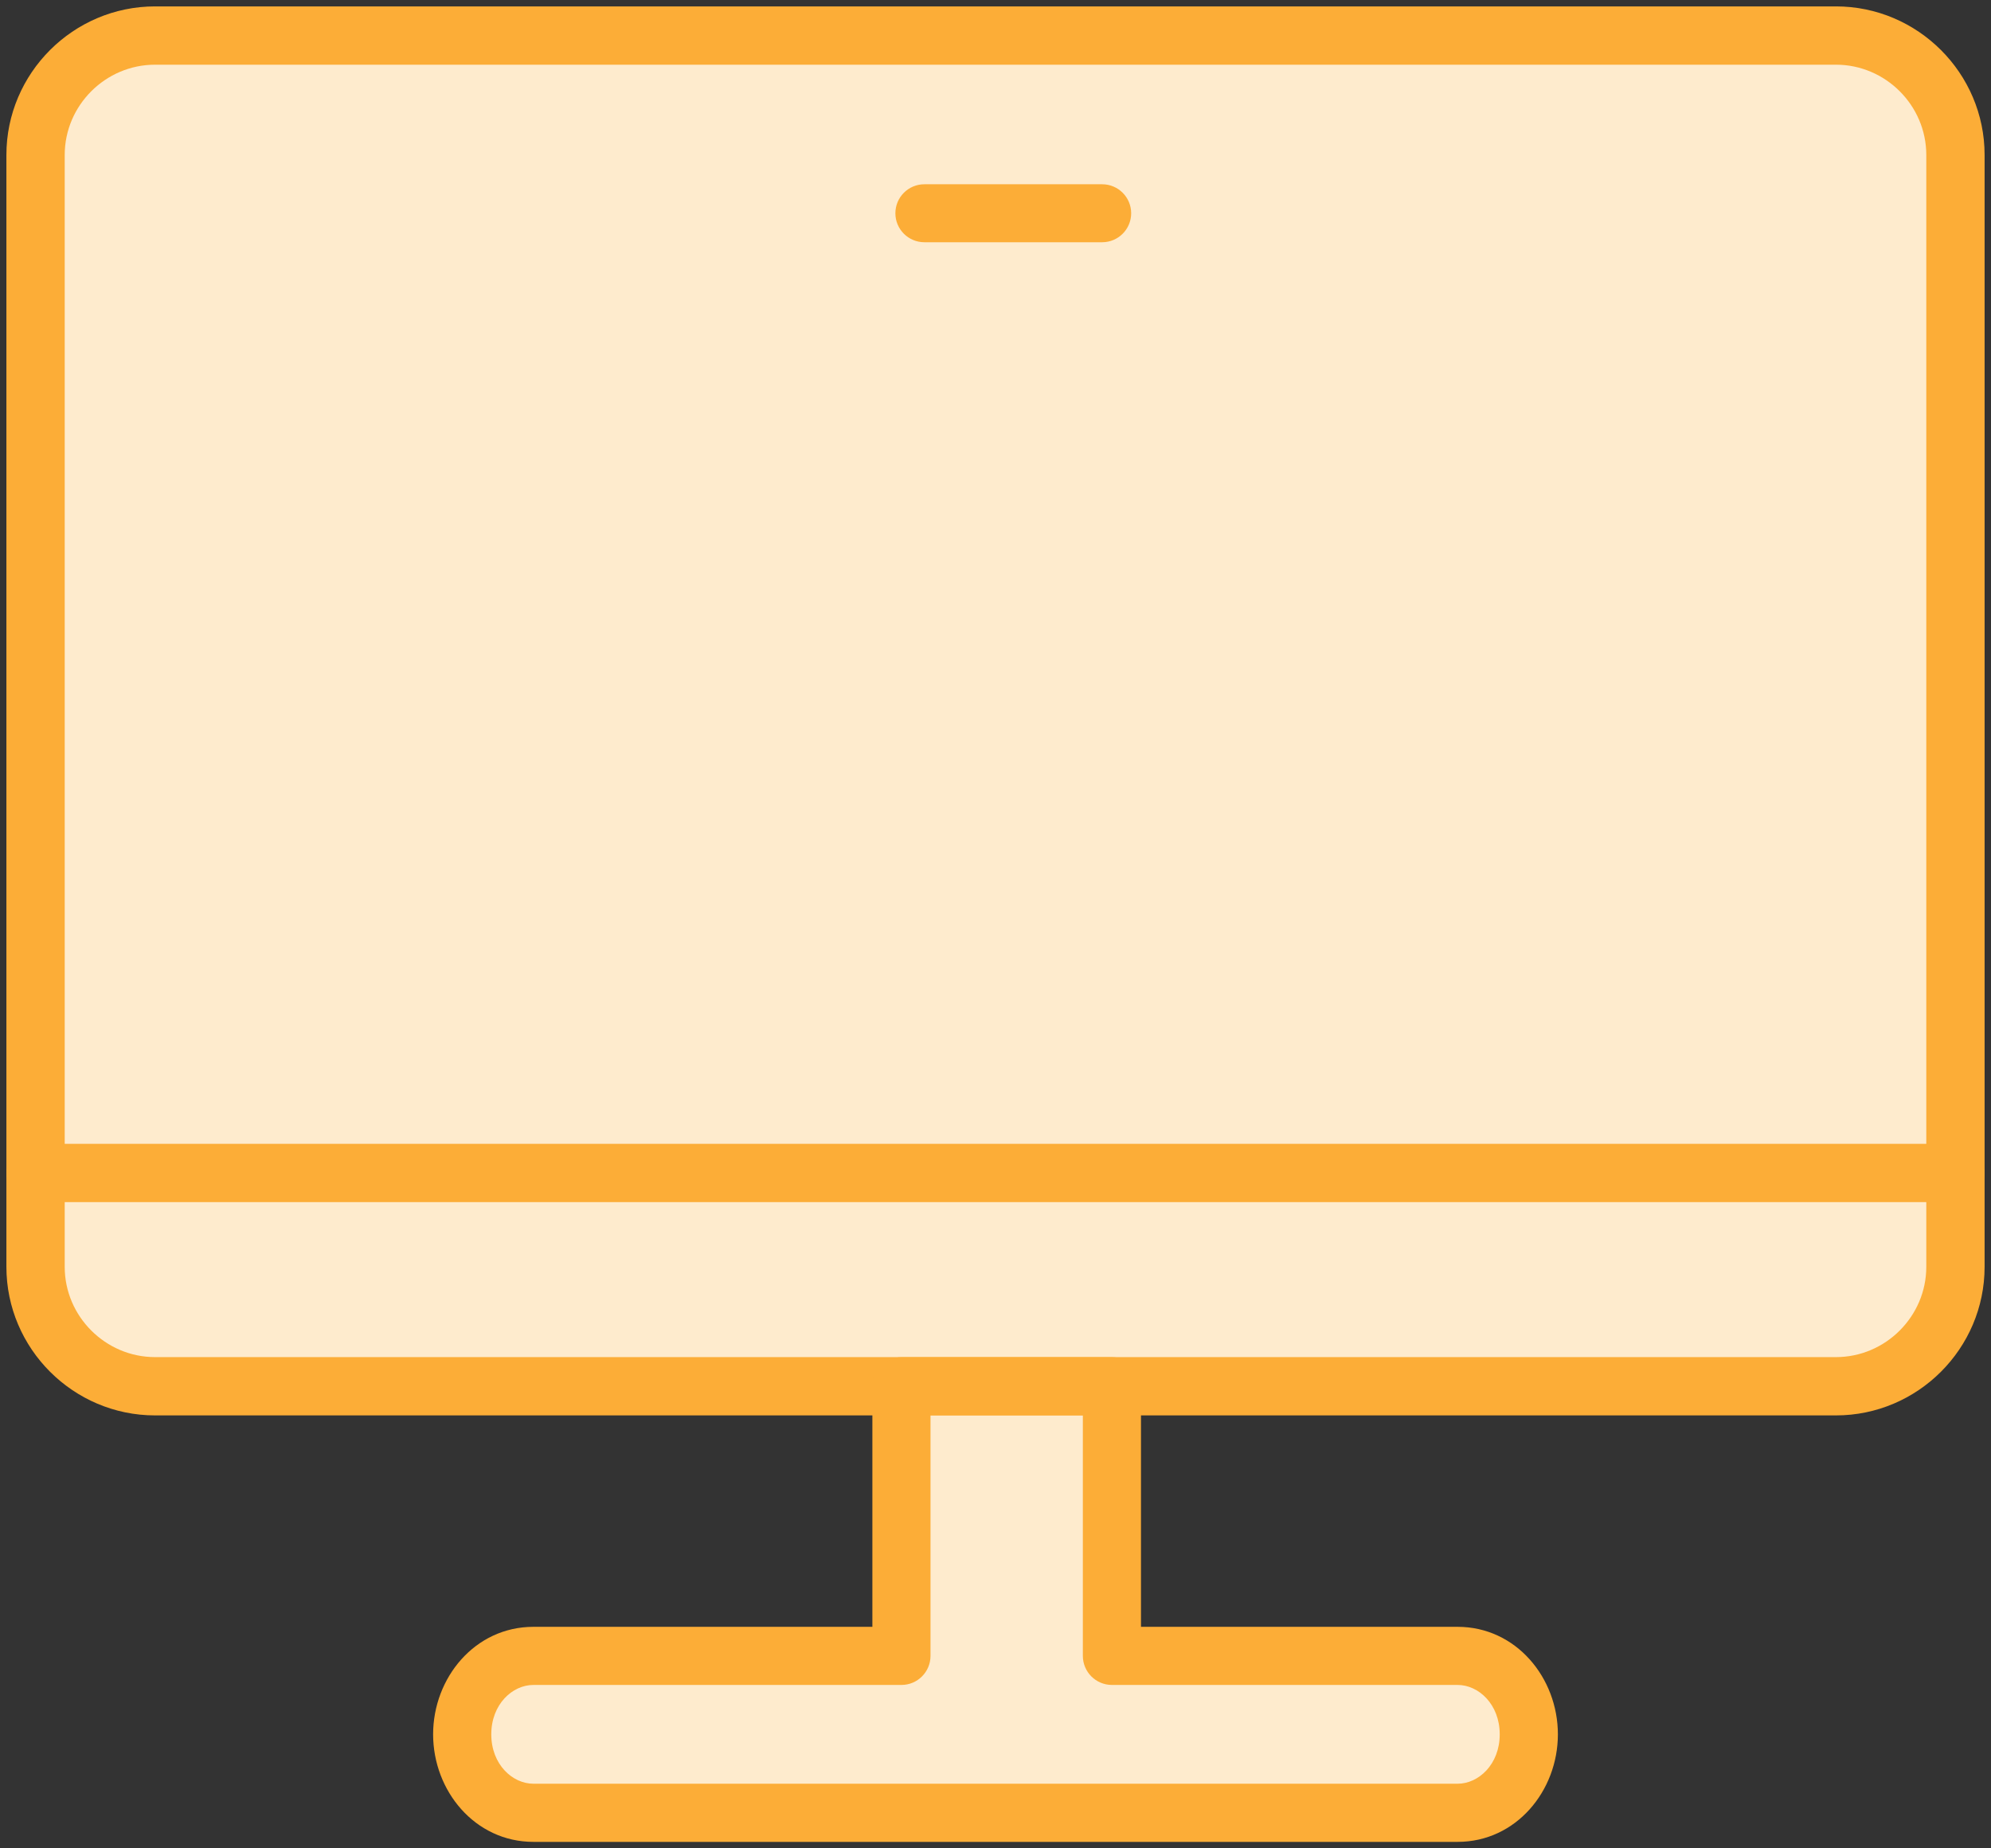 <?xml version="1.0" encoding="UTF-8"?> <svg xmlns="http://www.w3.org/2000/svg" width="56" height="52" viewBox="0 0 56 52" fill="none"><rect x="0" y="0" width="56" height="52" fill="#333333" stroke="none"/><path d="M1 4C1 2.343 2.343 1 4 1H52C53.657 1 55 2.343 55 4V36C55 37.657 53.657 39 52 39H4C2.343 39 1 37.657 1 36V4Z" fill="#FEEBCD"></path><path d="M13 49C13 47.895 13.895 47 15 47H41C42.105 47 43 47.895 43 49C43 50.105 42.105 51 41 51H15C13.895 51 13 50.105 13 49Z" fill="#FEEBCD"></path><path d="M28.5 38C29.881 38 31 39.119 31 40.5L31 47.5C31 48.881 29.881 50 28.5 50C27.119 50 26 48.881 26 47.5L26 40.5C26 39.119 27.119 38 28.5 38Z" fill="#FEEBCD"></path><path fill-rule="evenodd" clip-rule="evenodd" d="M0.18 35.64C0.18 37.941 2.063 39.82 4.361 39.82H51.639C53.937 39.82 55.82 37.941 55.82 35.64V4.36C55.82 2.058 53.937 0.18 51.639 0.18H4.361C2.063 0.18 0.18 2.058 0.18 4.36V35.64ZM4.361 38.18C2.967 38.18 1.82 37.034 1.82 35.64V4.36C1.82 2.965 2.967 1.82 4.361 1.82H51.639C53.033 1.82 54.18 2.965 54.18 4.36V35.64C54.18 37.034 53.033 38.18 51.639 38.18H4.361Z" fill="#FCAD37"></path><path fill-rule="evenodd" clip-rule="evenodd" d="M0.18 33C0.18 33.453 0.547 33.82 1 33.82H55C55.453 33.82 55.82 33.453 55.82 33C55.82 32.547 55.453 32.18 55 32.18H1C0.547 32.18 0.18 32.547 0.18 33Z" fill="#FCAD37"></path><path fill-rule="evenodd" clip-rule="evenodd" d="M25.184 6C25.184 6.45 25.549 6.815 26 6.815H31C31.45 6.815 31.816 6.45 31.816 6C31.816 5.549 31.45 5.184 31 5.184H26C25.549 5.184 25.184 5.549 25.184 6Z" fill="#FCAD37"></path><path fill-rule="evenodd" clip-rule="evenodd" d="M15.002 50.182C14.414 50.182 13.818 49.639 13.818 48.793C13.818 47.946 14.414 47.403 15.002 47.403H25.355C25.806 47.403 26.172 47.037 26.172 46.585V39.818H30.457V46.585C30.457 47.037 30.823 47.403 31.275 47.403H40.998C41.586 47.403 42.182 47.946 42.182 48.793C42.182 49.639 41.586 50.182 40.998 50.182H15.002ZM12.182 48.793C12.182 50.383 13.359 51.818 15.002 51.818H40.998C42.641 51.818 43.818 50.383 43.818 48.793C43.818 47.202 42.641 45.768 40.998 45.768H32.092V39C32.092 38.548 31.726 38.182 31.275 38.182H25.355C24.903 38.182 24.537 38.548 24.537 39V45.768H15.002C13.359 45.768 12.182 47.202 12.182 48.793Z" fill="#FCAD37"></path></svg> 